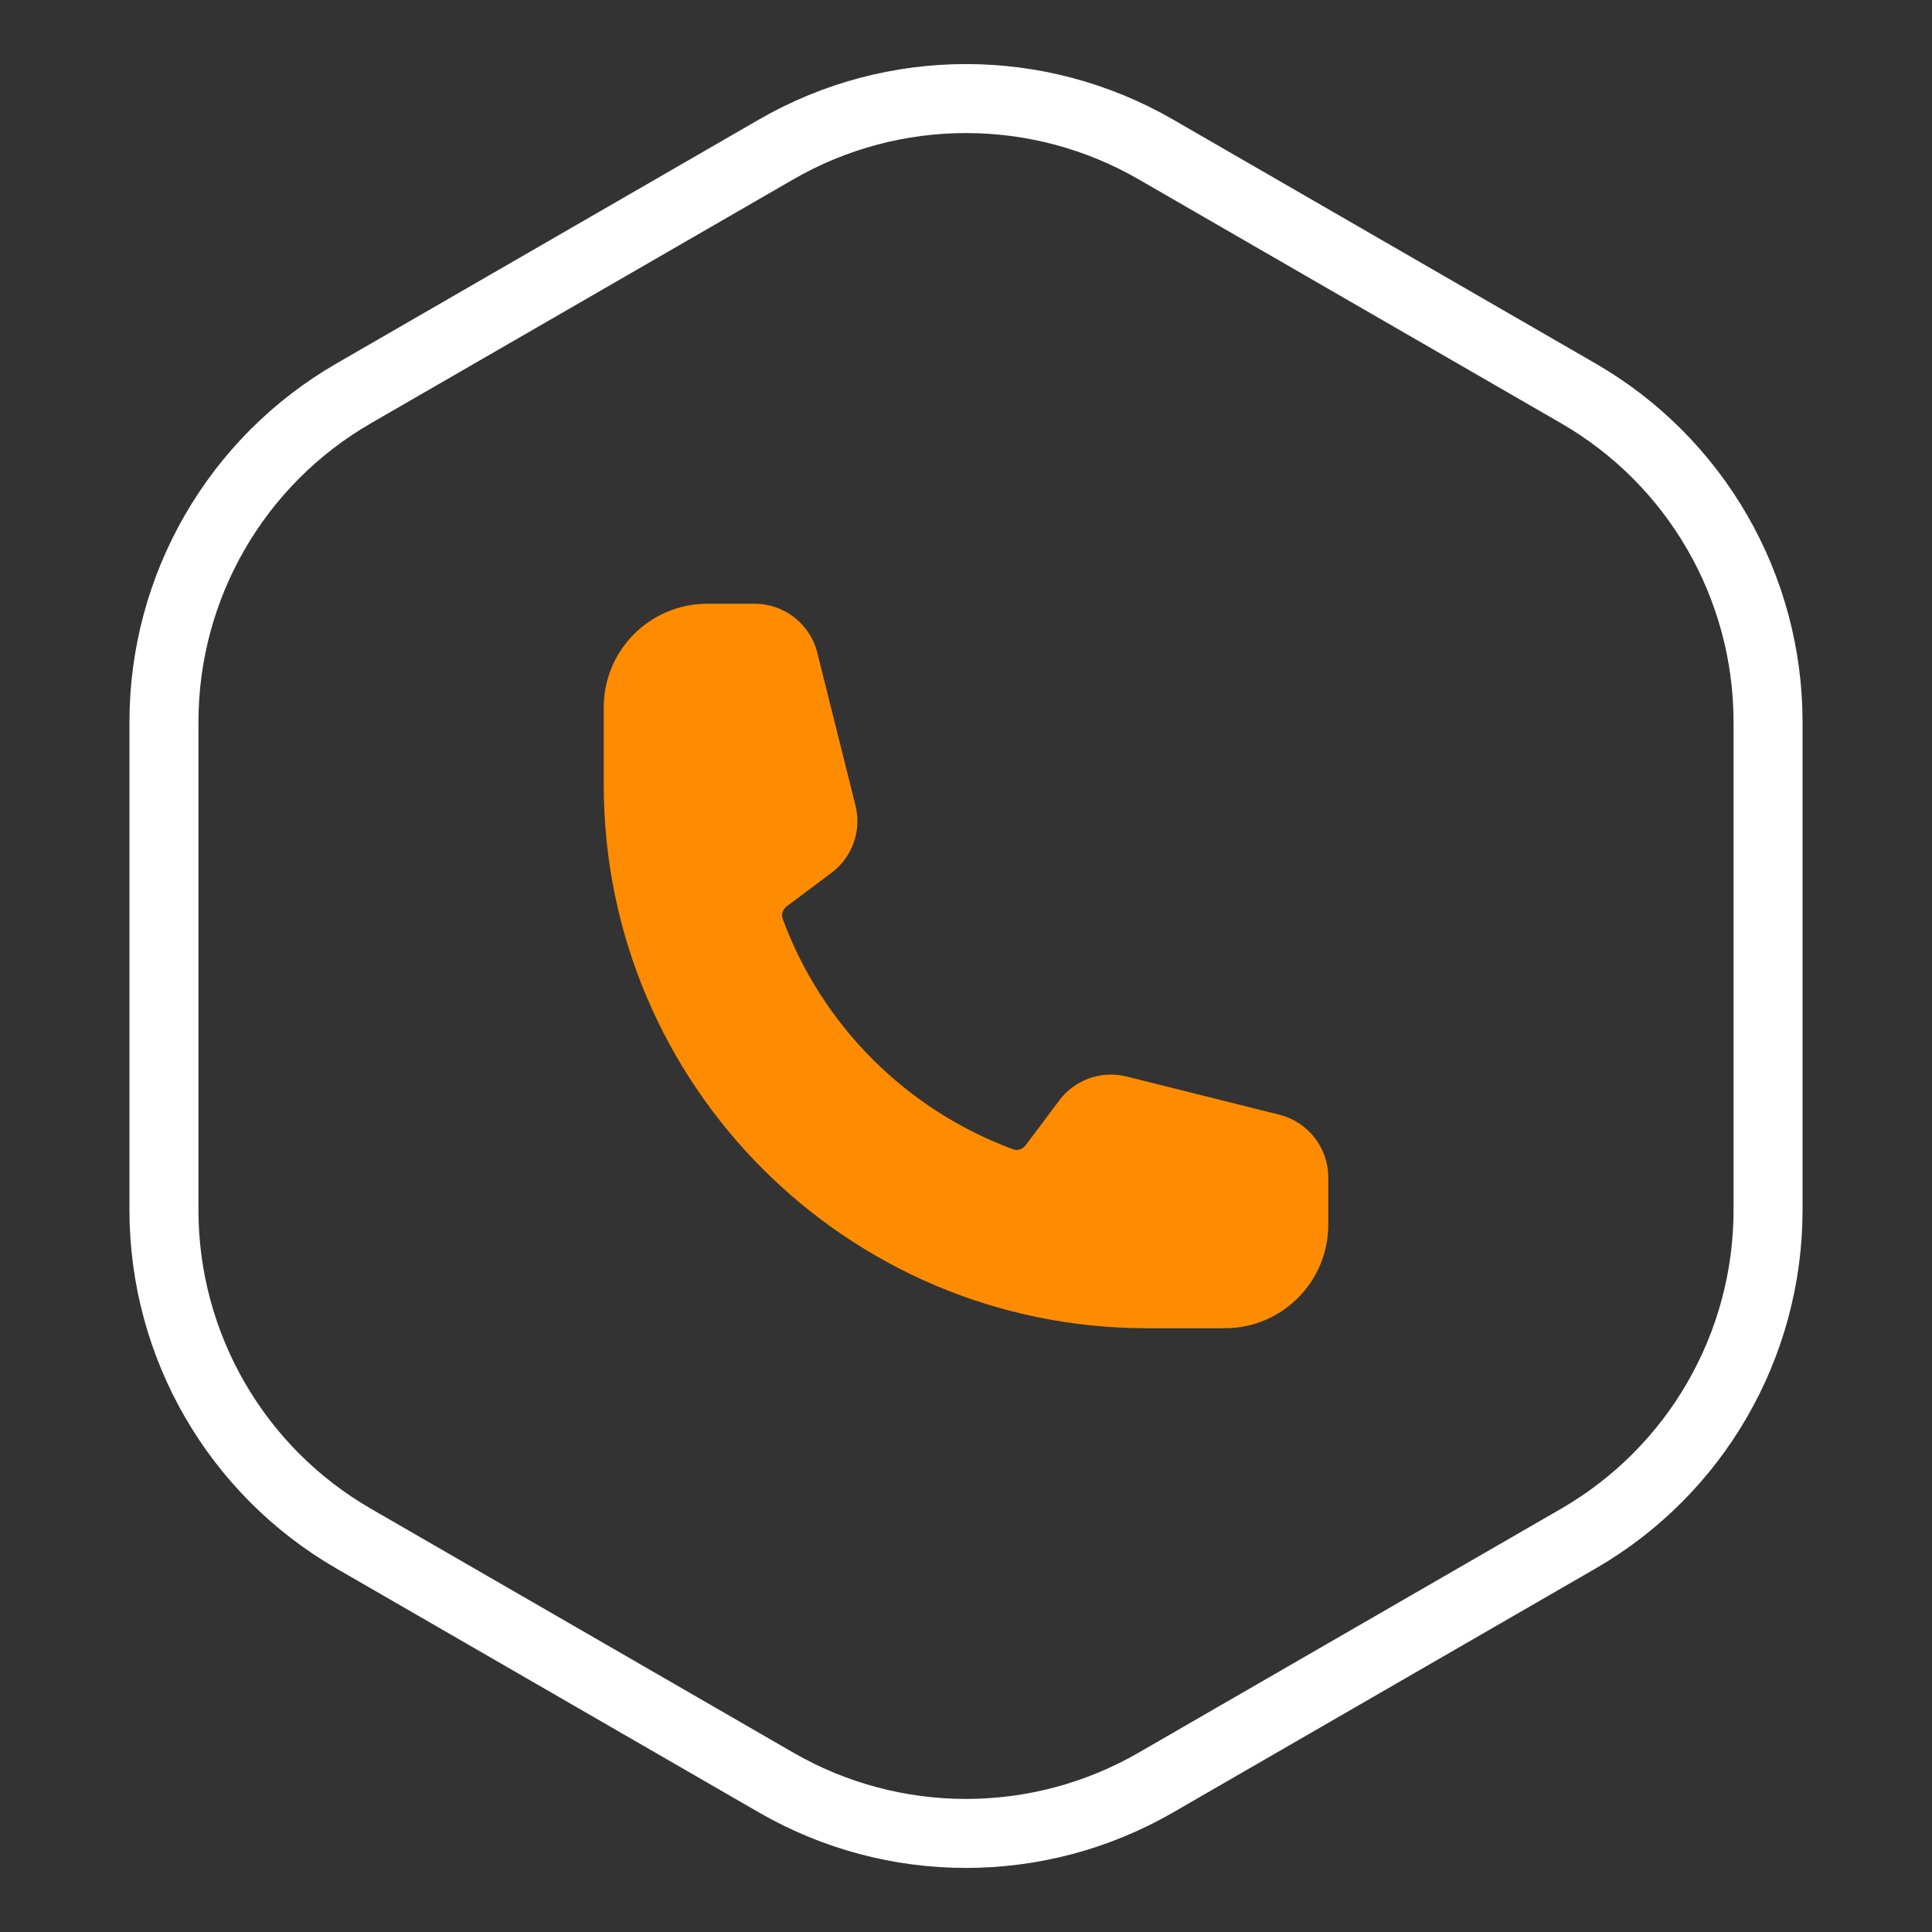 <svg width="28" height="28" viewBox="0 0 28 28" fill="none" xmlns="http://www.w3.org/2000/svg">
<rect x="0" y="0" width="28" height="28" fill="#333333" stroke="none"/>
<path d="M11.25 2.165C12.952 1.183 15.048 1.183 16.75 2.165L22.874 5.701C24.576 6.683 25.624 8.499 25.624 10.464V17.536C25.624 19.501 24.576 21.317 22.874 22.299L16.75 25.835C15.048 26.817 12.952 26.817 11.25 25.835L5.126 22.299C3.424 21.317 2.376 19.501 2.376 17.536V10.464C2.376 8.499 3.424 6.683 5.126 5.701L11.25 2.165Z" stroke="white"/>
<g clip-path="url(#clip0_1_55)">
<path fill-rule="evenodd" clip-rule="evenodd" d="M8.75 10.25C8.75 9.422 9.422 8.75 10.25 8.75H10.936C11.366 8.75 11.741 9.043 11.845 9.46L12.398 11.672C12.49 12.038 12.353 12.423 12.051 12.649L11.404 13.134C11.337 13.185 11.323 13.258 11.341 13.31C11.909 14.86 13.14 16.091 14.69 16.659C14.742 16.677 14.815 16.663 14.866 16.596L15.351 15.949C15.577 15.647 15.962 15.51 16.328 15.602L18.54 16.155C18.957 16.259 19.25 16.634 19.25 17.064V17.75C19.25 18.578 18.578 19.25 17.75 19.25H16.625C12.276 19.25 8.75 15.724 8.75 11.375V10.25Z" fill="#FF8C00"/>
</g>
<defs>
<clipPath id="clip0_1_55">
<rect width="12" height="12" fill="white" transform="translate(8 8)"/>
</clipPath>
</defs>
</svg>
